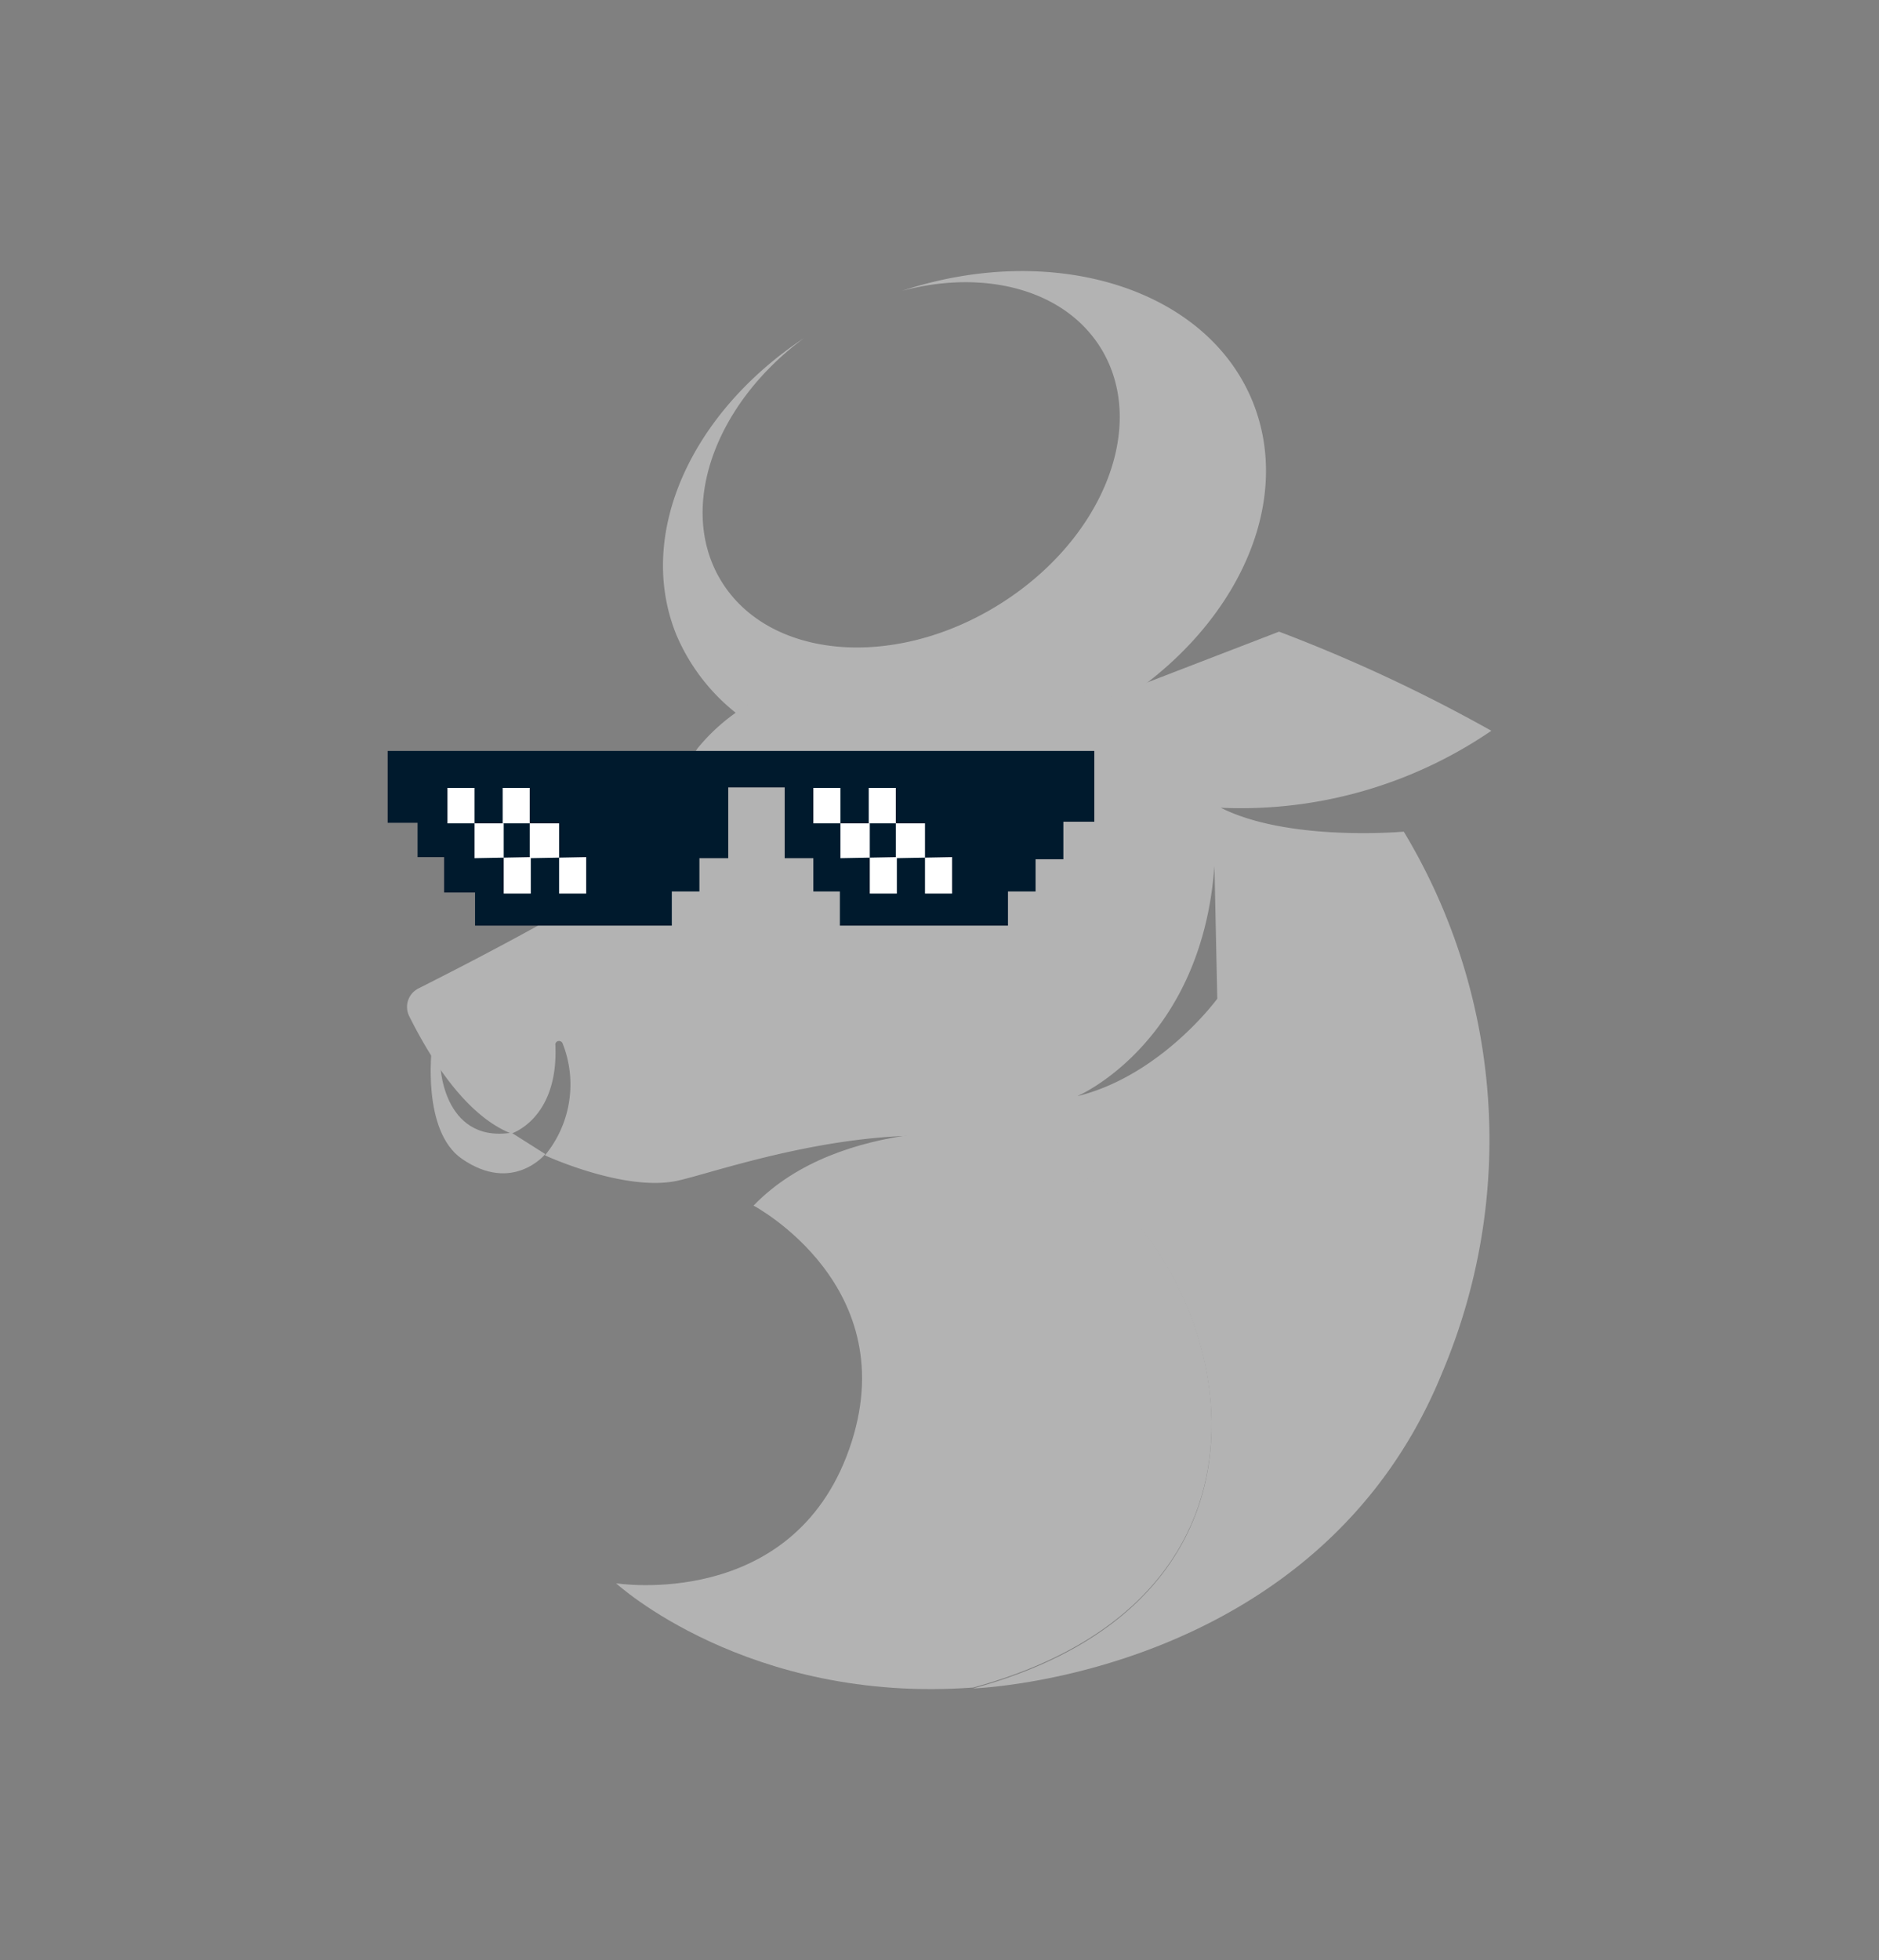 <svg id="Layer_1" data-name="Layer 1" xmlns="http://www.w3.org/2000/svg" viewBox="0 0 106.2 110.76"><rect x="0" y="0" width="106.2" height="110.76" fill="#808080" stroke="none"/><defs><style>.cls-1{fill:#b3b3b3;}.cls-2{fill:#001a2d;}.cls-3{fill:#fff;}</style></defs><title>icone_serviço</title><path class="cls-1" d="M70.81,22.72c-2.6-6.44-11.27-9.1-19.82-6.29,4.66-1.24,9.19-.08,11.24,3.26,2.69,4.4.07,10.89-5.86,14.53s-12.91,3-15.6-1.38c-2.51-4.1-.4-10,4.69-13.75-6.37,4.21-9.54,11.06-7.24,16.76a11.22,11.22,0,0,0,5.83,5.91c1.8.84,7.21-2.82,9.41-2.69,1.77.11.28,4.12,2.16,3.73a23.57,23.57,0,0,0,3.86-1.18C68.48,38,73.55,29.54,70.81,22.72Z"/><path class="cls-1" d="M69,45.64a25.07,25.07,0,0,0,15.29-4.35,89,89,0,0,0-12-5.6l-9.6,3.7s-12.22-2.52-19.41-.1a10.88,10.88,0,0,0-3.86,3c-1.17,1.73-1,4.14-3.12,6.24-1.7,1.73-9.77,5.87-12.65,7.32a1.17,1.17,0,0,0-.52,1.57c.95,1.9,3,5.54,5.77,6.63,0,0,2.67-.82,2.49-5a.2.2,0,0,1,.18-.23.22.22,0,0,1,.23.14,6.29,6.29,0,0,1-1,6.32s4.52,2.09,7.51,1.43,16.06-5.55,23.69.27,11.9,23.27-7,28.42c0,0,19.56-.62,26.54-17.91a33.73,33.73,0,0,0-2.2-30.5S72.84,47.58,69,45.64ZM60.92,61.92s7-3,7.72-13l.16,7.51s-3.15,4.32-7.88,5.5Z"/><path class="cls-1" d="M24.91,60c-.09,0,.07,4.62,4,4l1.91,1.21s-1.83,2.25-4.71.27c-2.29-1.58-1.7-6.27-1.7-6.27Z"/><path class="cls-1" d="M62,66.93c-3-2.28-6.81-2.92-10.53-2.81-2.87.4-6.39,1.42-8.88,4,0,0,8.64,4.57,5.41,13.75s-13.18,7.59-13.18,7.59S42.25,96.29,55,95.35C73.91,90.2,69.63,72.75,62,66.93Z"/><polygon class="cls-2" points="21.91 42.43 61.85 42.43 61.85 46.43 60.1 46.43 60.1 48.55 58.53 48.55 58.53 50.37 56.97 50.37 56.97 52.3 47.47 52.3 47.47 50.37 45.97 50.37 45.97 48.49 44.35 48.49 44.35 44.49 41.16 44.49 41.16 48.49 39.53 48.49 39.53 50.37 37.97 50.37 37.97 52.3 26.85 52.3 26.85 50.43 25.1 50.43 25.1 48.43 23.6 48.43 23.6 46.49 21.91 46.49 21.91 42.43"/><polygon class="cls-3" points="45.97 44.52 45.97 46.52 49.16 46.52 49.16 50.49 50.69 50.49 50.69 48.43 47.5 48.49 47.5 44.52 45.97 44.52"/><polygon class="cls-3" points="49.1 44.52 49.1 46.52 52.28 46.52 52.28 50.49 53.81 50.49 53.81 48.43 50.63 48.49 50.63 44.52 49.1 44.52"/><polygon class="cls-3" points="25.29 44.52 25.29 46.52 28.47 46.52 28.47 50.49 30 50.49 30 48.43 26.82 48.49 26.82 44.52 25.29 44.52"/><polygon class="cls-3" points="28.41 44.52 28.41 46.52 31.6 46.52 31.6 50.49 33.13 50.49 33.13 48.43 29.94 48.49 29.94 44.52 28.41 44.52"/></svg>